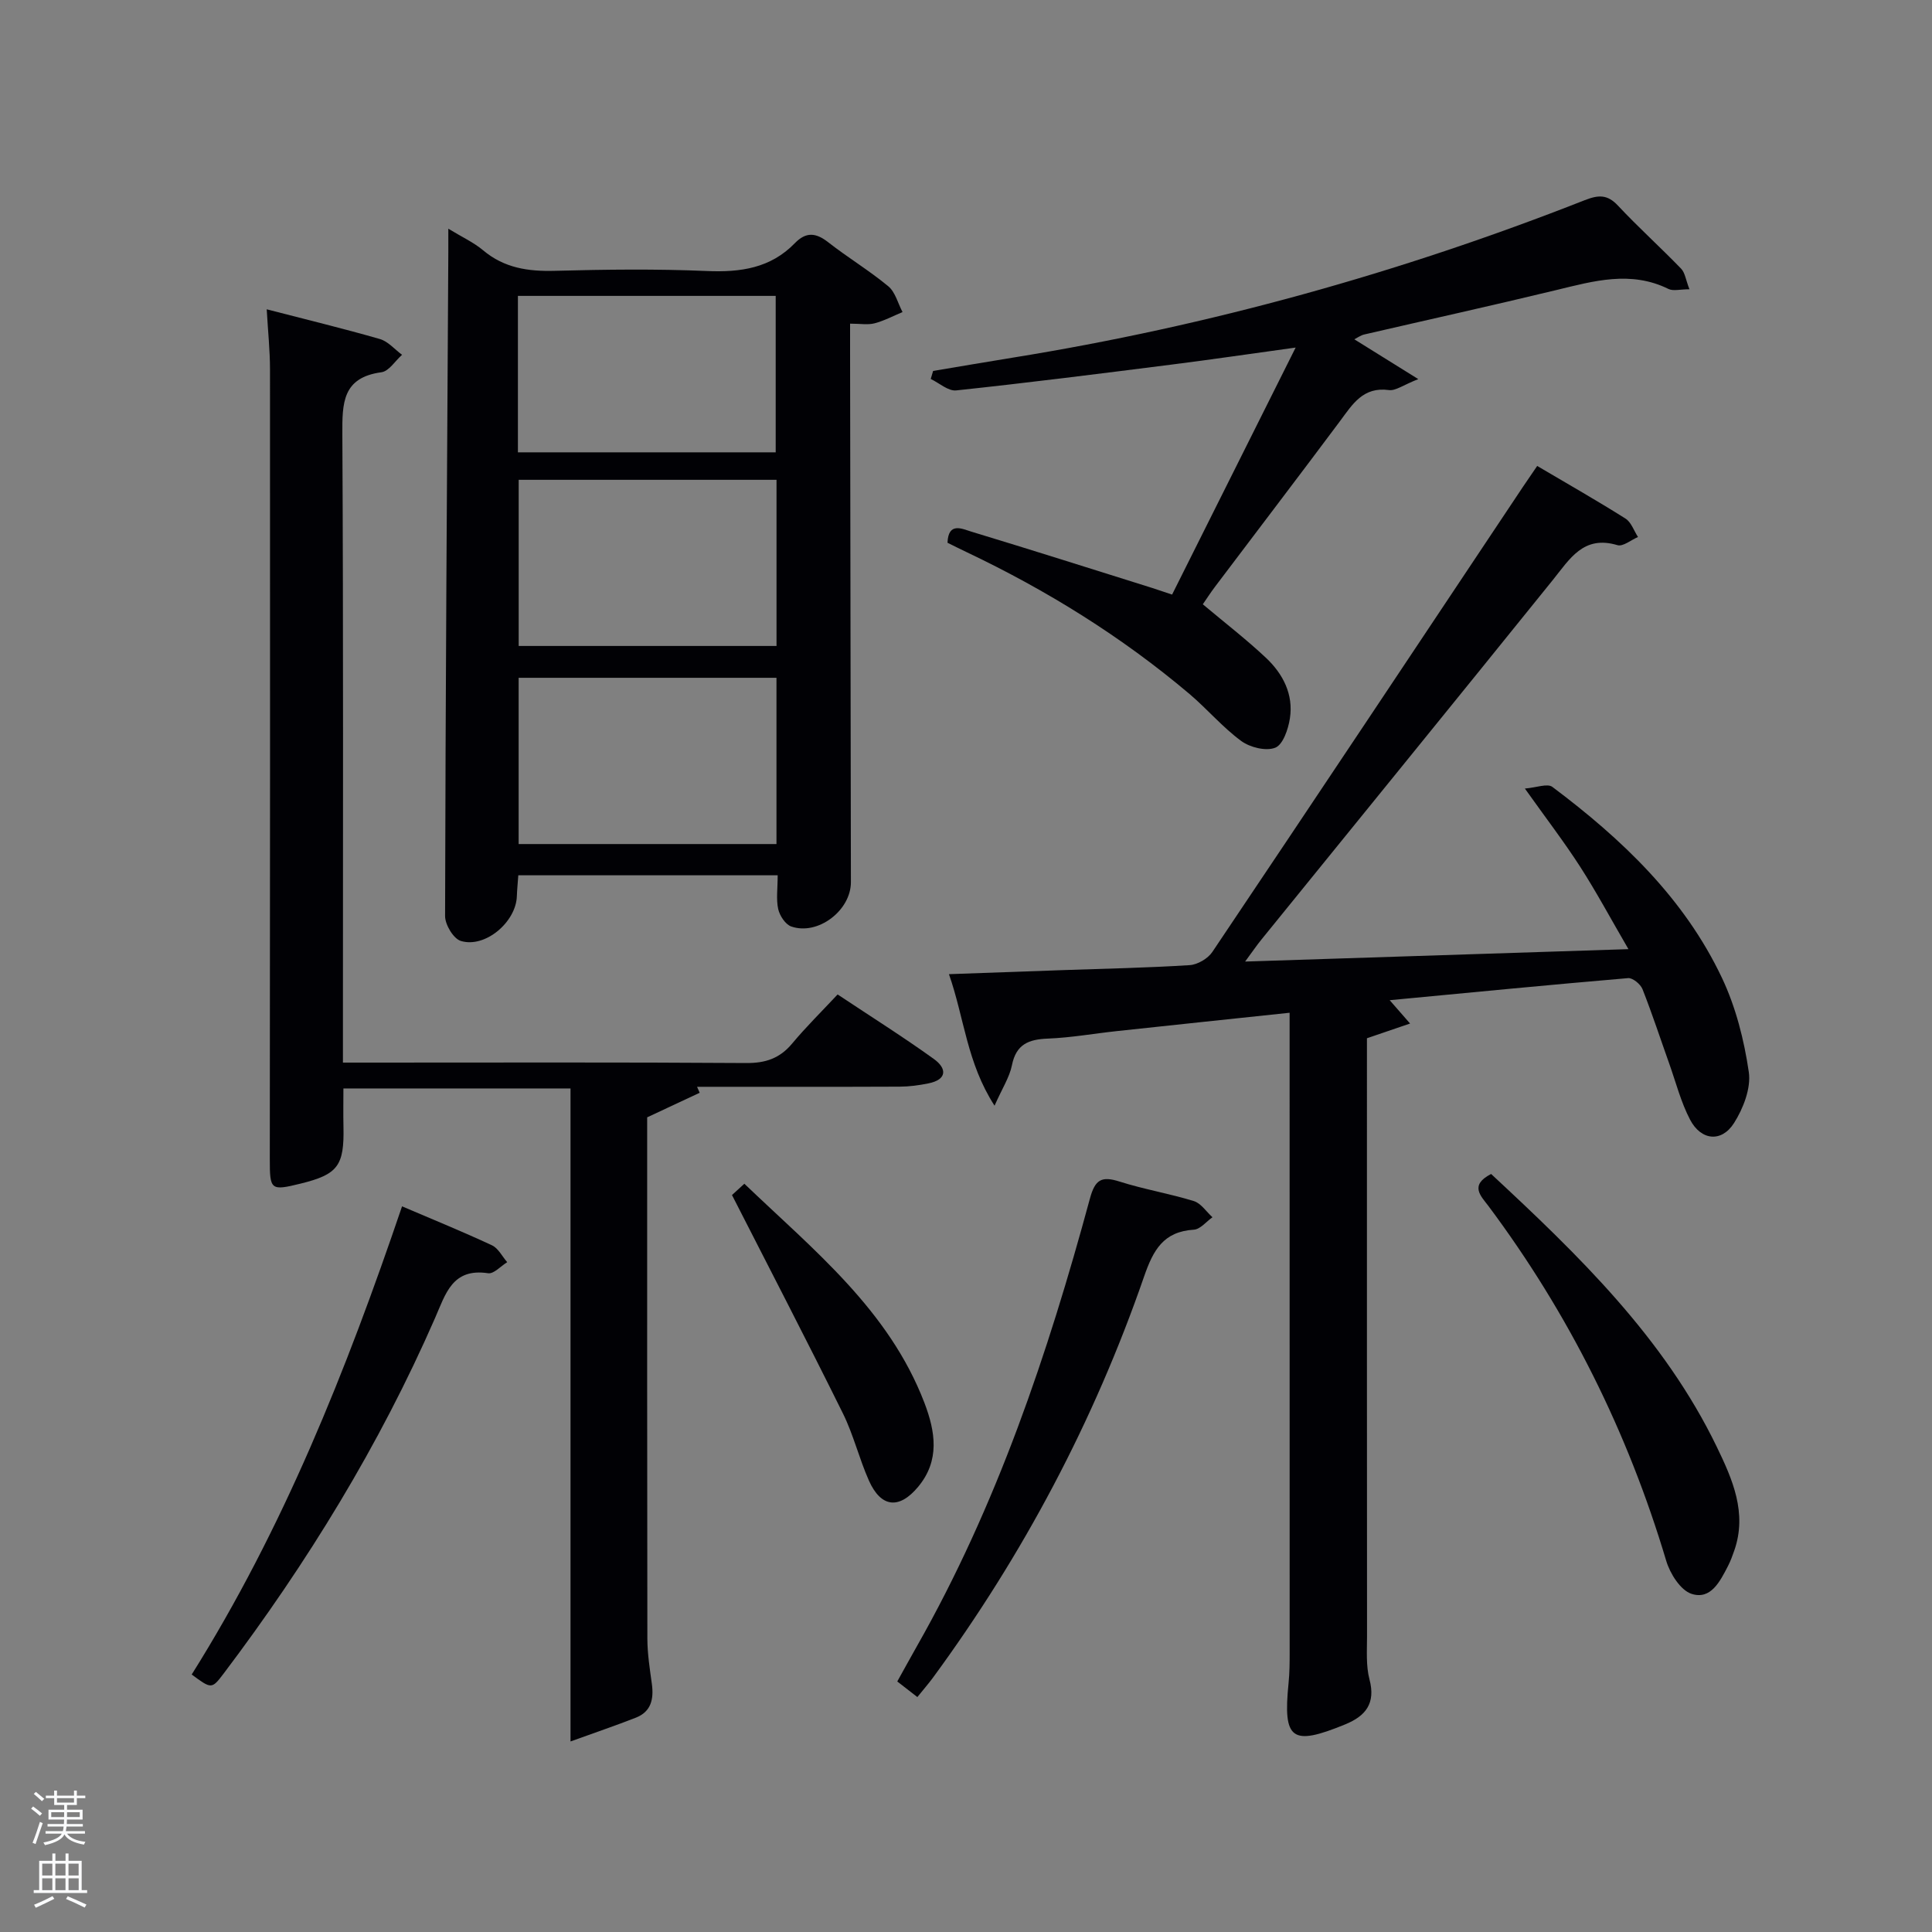<svg enable-background="new 0 0 400 400" viewBox="0 0 400 400" xmlns="http://www.w3.org/2000/svg"><rect x="0" y="0" width="400" height="400" fill="#808080" stroke="none"/><path d="m6.44 374.46.42-.45c.65.47 1.27.95 1.85 1.44l-.45.49c-.65-.56-1.25-1.06-1.82-1.48m.93 7.33-.63-.26c.55-1.36 1.05-2.8 1.52-4.33.19.1.38.19.59.27-.46 1.29-.95 2.73-1.48 4.32m-.38-10.38.44-.42c.43.34 1.01.82 1.74 1.44l-.49.49c-.53-.51-1.09-1.01-1.69-1.51m2.5.35h1.72v-1.04h.59v1.04h3.52v-1.04h.59v1.04h1.75v.53h-1.75v1.42h-2.03v.97h3.22v2.03h-3.24c0 .35-.01.66-.03.93h3.32v.53h-3.37c-.03.27-.08.58-.15.94h3.96v.53h-3.71c.67.92 1.93 1.48 3.79 1.68-.13.24-.23.44-.29.59-2.13-.38-3.48-1.08-4.04-2.12-.43.97-1.77 1.72-4.03 2.23-.09-.19-.2-.37-.33-.55 2.1-.42 3.37-1.03 3.81-1.83h-3.36v-.53h3.58c.08-.29.13-.61.16-.94h-3.33v-.53h3.39c.02-.27.04-.58.04-.93h-3.23v-2.03h3.25v-.97h-2.07v-1.42h-1.73zm1.12 3.44v1h2.65c.01-.3.02-.44.02-.4v-.25-.35zm1.19-2h3.52v-.91h-3.52zm4.71 2h-2.63v.59c0 .15-.01.28-.01.4h2.64z" fill="#fafbfc"/><path d="m13.56 383.74h.63v1.52h2.72v6.07h1.13v.6h-11.06v-.6h1.13v-6.07h2.73v-1.52h.63v1.52h2.1v-1.52zm-2.69 8.83.38.56c-1.24.63-2.53 1.25-3.85 1.85-.1-.21-.21-.42-.34-.63 1.36-.55 2.63-1.15 3.81-1.78m-2.13-4.27h2.1v-2.45h-2.1zm0 3.04h2.1v-2.46h-2.1zm2.72-3.04h2.1v-2.45h-2.1zm0 3.04h2.1v-2.46h-2.1zm6.07 3.6c-1.41-.71-2.7-1.3-3.86-1.78l.35-.56c1.45.62 2.75 1.19 3.88 1.72zm-1.25-9.09h-2.1v2.45h2.1zm-2.09 5.49h2.1v-2.46h-2.1z" fill="#fafbfc"/><g fill="#010105"><path d="m267 209.68c-12.3 1.3-24 2.53-35.69 3.79-4.79.51-9.55 1.37-14.35 1.56-3.98.15-6.58 1.16-7.45 5.52-.5 2.48-2 4.76-3.6 8.37-5.74-8.89-6.24-18.08-9.44-27.23 8.42-.3 16.17-.58 23.93-.85 8.64-.3 17.29-.47 25.92-1.02 1.64-.11 3.77-1.36 4.69-2.74 21.52-32.04 42.9-64.18 64.31-96.3.9-1.34 1.82-2.67 2.94-4.31 6.34 3.74 12.39 7.18 18.27 10.89 1.2.75 1.75 2.52 2.6 3.82-1.43.61-3.11 2.03-4.25 1.69-7.06-2.12-9.87 2.86-13.4 7.23-20.06 24.88-40.24 49.66-60.36 74.48-.92 1.13-1.73 2.33-3.33 4.5 26.6-.86 52.2-1.69 79.36-2.57-3.7-6.36-6.63-11.83-9.98-17.04-3.32-5.15-7.06-10.03-11.46-16.21 2.37-.19 4.67-1.11 5.69-.34 14.38 10.78 27.32 23.06 35.12 39.56 2.86 6.04 4.58 12.83 5.55 19.47.49 3.35-1.15 7.56-3.07 10.58-2.58 4.05-6.82 3.61-9.08-.7-1.9-3.62-2.93-7.7-4.31-11.58-1.84-5.16-3.54-10.37-5.55-15.46-.41-1.03-2.03-2.37-2.99-2.28-16.32 1.39-32.62 2.98-49.35 4.57 1.42 1.63 2.45 2.81 4.22 4.83-3.19 1.09-5.71 1.95-8.93 3.05v4.84c0 39.65-.01 79.3.02 118.96 0 2.99-.24 6.12.51 8.95 1.31 4.98-.8 7.57-5.04 9.31-11.08 4.54-12.9 3.21-11.72-8.51.22-2.15.23-4.33.23-6.49-.01-42.36-.01-84.67-.01-126.99 0-1.62 0-3.24 0-5.35z"/><path d="m55.22 64.04c8.03 2.08 15.77 3.95 23.42 6.15 1.71.49 3.08 2.15 4.6 3.27-1.42 1.25-2.71 3.4-4.27 3.61-8.09 1.09-8.12 6.4-8.09 12.81.22 41.31.12 82.63.12 123.95v6.17h5.51c25.99 0 51.98-.09 77.97.09 4.02.03 6.96-.96 9.53-4.04 2.87-3.44 6.08-6.6 9.41-10.16 7.02 4.67 13.62 8.82 19.94 13.37 2.68 1.93 2.79 4.26-1.17 5.05-1.93.39-3.92.66-5.89.67-13.99.06-27.99.03-41.98.03.18.41.36.83.54 1.24-3.32 1.55-6.64 3.1-10.87 5.08v3.97c0 34.65-.02 69.31.04 103.96.01 3.13.5 6.26.93 9.37.42 3.11-.12 5.74-3.3 6.99-4.18 1.64-8.43 3.08-13.54 4.93 0-46.05 0-90.46 0-135.2-15.8 0-31.18 0-47.02 0 0 2.68-.05 5.29.01 7.9.18 8.11-1.15 9.9-8.86 11.8-6.25 1.54-6.39 1.32-6.39-5.09.05-54.48.07-108.96.04-163.44 0-3.97-.42-7.92-.68-12.48z"/><path d="m161.01 181.22c-17.77 0-35.54 0-53.7 0-.1 1.45-.25 2.88-.3 4.3-.15 5.36-6.56 10.84-11.61 9.29-1.52-.47-3.26-3.37-3.25-5.16.09-45.8.4-91.59.67-137.39.01-1.31 0-2.61 0-4.91 2.85 1.74 5.25 2.83 7.2 4.47 4.38 3.68 9.33 4.4 14.85 4.25 10.49-.28 21.01-.41 31.49.04 6.97.3 13.19-.59 18.21-5.77 2.3-2.37 4.35-2.18 6.88-.2 4.05 3.17 8.5 5.85 12.46 9.13 1.46 1.21 1.99 3.53 2.95 5.34-1.92.8-3.79 1.8-5.79 2.33-1.39.36-2.94.07-5.07.07v6.15c.06 36.49.11 72.99.17 109.48.01 5.85-6.83 11.1-12.35 9.18-1.21-.42-2.39-2.23-2.7-3.6-.45-2.03-.11-4.26-.11-7zm-.24-81.88c-18.08 0-35.78 0-53.38 0v34.4h53.38c0-11.51 0-22.76 0-34.4zm-.01 40.99c-18.05 0-35.75 0-53.38 0v34.42h53.38c0-11.49 0-22.75 0-34.42zm-53.53-46.68h53.37c0-11.06 0-21.77 0-32.39-17.98 0-35.57 0-53.37 0z"/><path d="m242.67 123.1c8.45-16.89 16.83-33.64 25.58-51.14-9.1 1.25-17.41 2.48-25.74 3.53-14.83 1.88-29.67 3.76-44.53 5.34-1.66.18-3.52-1.53-5.28-2.37.16-.55.32-1.11.49-1.66 5.51-.92 11.02-1.87 16.53-2.76 40.64-6.56 80.08-17.53 118.37-32.59 2.86-1.12 4.7-1.23 6.91 1.14 4.2 4.49 8.78 8.61 13.05 13.03.82.84.97 2.32 1.73 4.27-1.93 0-3.37.42-4.35-.07-7.81-3.84-15.44-1.65-23.2.23-13.22 3.2-26.51 6.13-39.77 9.2-.74.17-1.41.67-2.06 1 4.06 2.53 8.03 4.99 13.24 8.24-3.13 1.23-4.7 2.46-6.08 2.27-5.36-.73-7.53 2.94-10.12 6.42-8.56 11.47-17.25 22.85-25.87 34.28-.98 1.3-1.86 2.67-2.54 3.65 4.54 3.82 9.01 7.26 13.09 11.1 3.5 3.3 5.71 7.55 4.94 12.52-.34 2.22-1.42 5.43-3.02 6.07-1.92.77-5.24-.05-7.06-1.39-3.87-2.84-7.03-6.61-10.71-9.73-14.06-11.89-29.58-21.5-46.19-29.39-1.33-.63-2.64-1.29-3.91-1.92.16-4.35 3.03-2.88 4.87-2.32 12.54 3.8 25.04 7.77 37.54 11.69 1.23.4 2.46.82 4.09 1.36z"/><path d="m189.93 351.36c-1.49-1.15-2.64-2.05-4.16-3.23 1.38-2.47 2.7-4.89 4.06-7.29 16.54-29.11 27.11-60.55 35.82-92.67 1.07-3.96 2.4-4.73 6.14-3.54 5.05 1.61 10.32 2.48 15.38 4.04 1.49.46 2.58 2.2 3.86 3.35-1.28.89-2.51 2.48-3.84 2.57-6.31.4-8.41 4.18-10.33 9.73-10.35 29.89-25.02 57.58-43.75 83.09-.88 1.19-1.87 2.32-3.18 3.95z"/><path d="m308.72 243.06c18.1 16.82 35.81 33.91 46.74 56.53 3.22 6.67 6.32 13.63 3.61 21.42-.38 1.09-.78 2.2-1.31 3.22-1.63 3.15-3.55 7.06-7.54 5.76-2.29-.74-4.46-4.19-5.25-6.85-7.97-26.68-20.17-51.18-36.83-73.48-1.52-2.02-3.98-4.26.58-6.6z"/><path d="m39.69 346.69c18.95-30.19 31.97-62.84 43.55-96.93 6.55 2.8 12.65 5.28 18.62 8.07 1.31.61 2.11 2.3 3.15 3.49-1.32.81-2.78 2.47-3.95 2.29-7.42-1.12-8.79 4.26-10.99 9.28-11.51 26.34-26.45 50.67-43.75 73.58-2.49 3.28-2.54 3.24-6.63.22z"/><path d="m151.55 247.42s1.07-.97 2.56-2.34c14.33 13.73 29.91 26.11 37.28 45.36 2.28 5.97 3.24 11.94-1.3 17.39-3.93 4.72-7.69 4.31-10.19-1.29-2.02-4.54-3.19-9.47-5.38-13.9-7.4-14.96-15.09-29.77-22.97-45.22z"/></g></svg>
